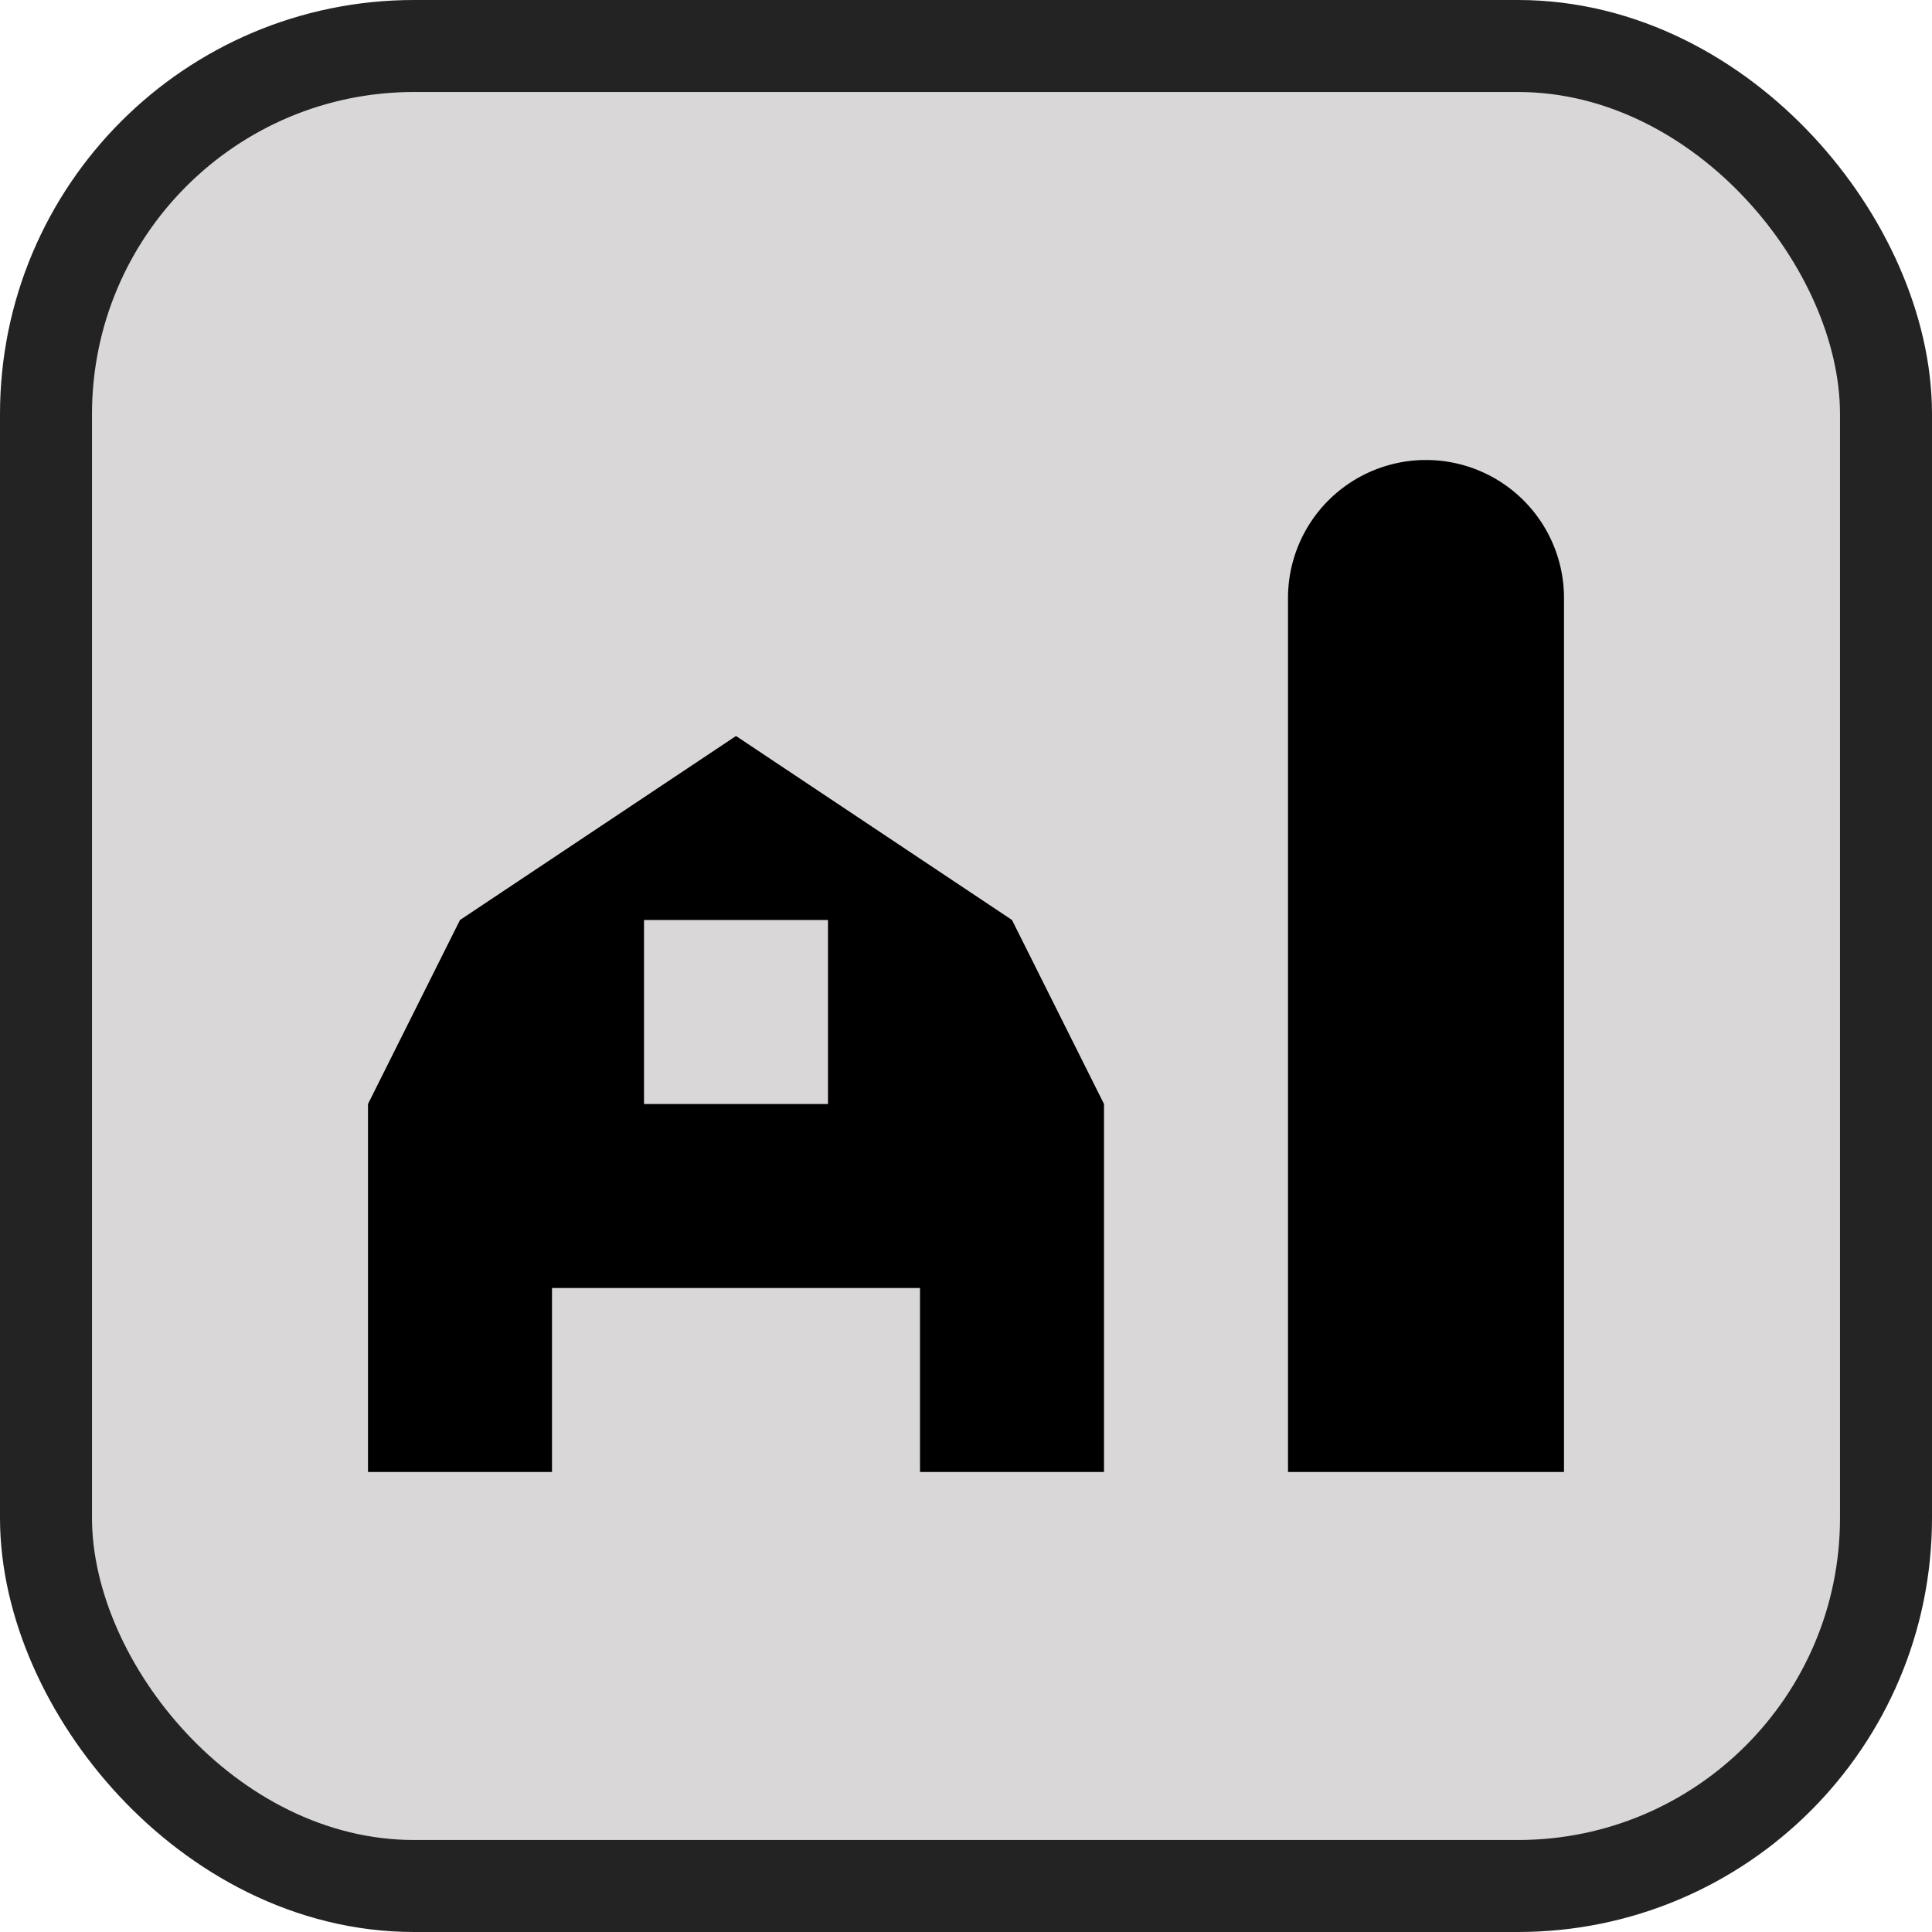 <svg xmlns="http://www.w3.org/2000/svg" viewBox="0 0 21 21" height="21" width="21"><title>farm-15.svg</title><rect fill="none" x="0" y="0" width="21" height="21"></rect><rect x="1" y="1" rx="3.5" ry="3.5" width="19" height="19" stroke="#242323" style="stroke-linejoin:round;stroke-miterlimit:4;" fill="#242323" stroke-width="2"></rect><rect x="1" y="1" width="19" height="19" rx="3.5" ry="3.5" fill="#d9d7d7"></rect><path fill="#000" transform="translate(3 3)" d="M8,7L5,5,2,7,1,9v4H3V11H7v2H9V9ZM6,9H4V7H6V9Zm8,4H11V3.5a1.5,1.5,0,0,1,3,0V13Z"></path></svg>